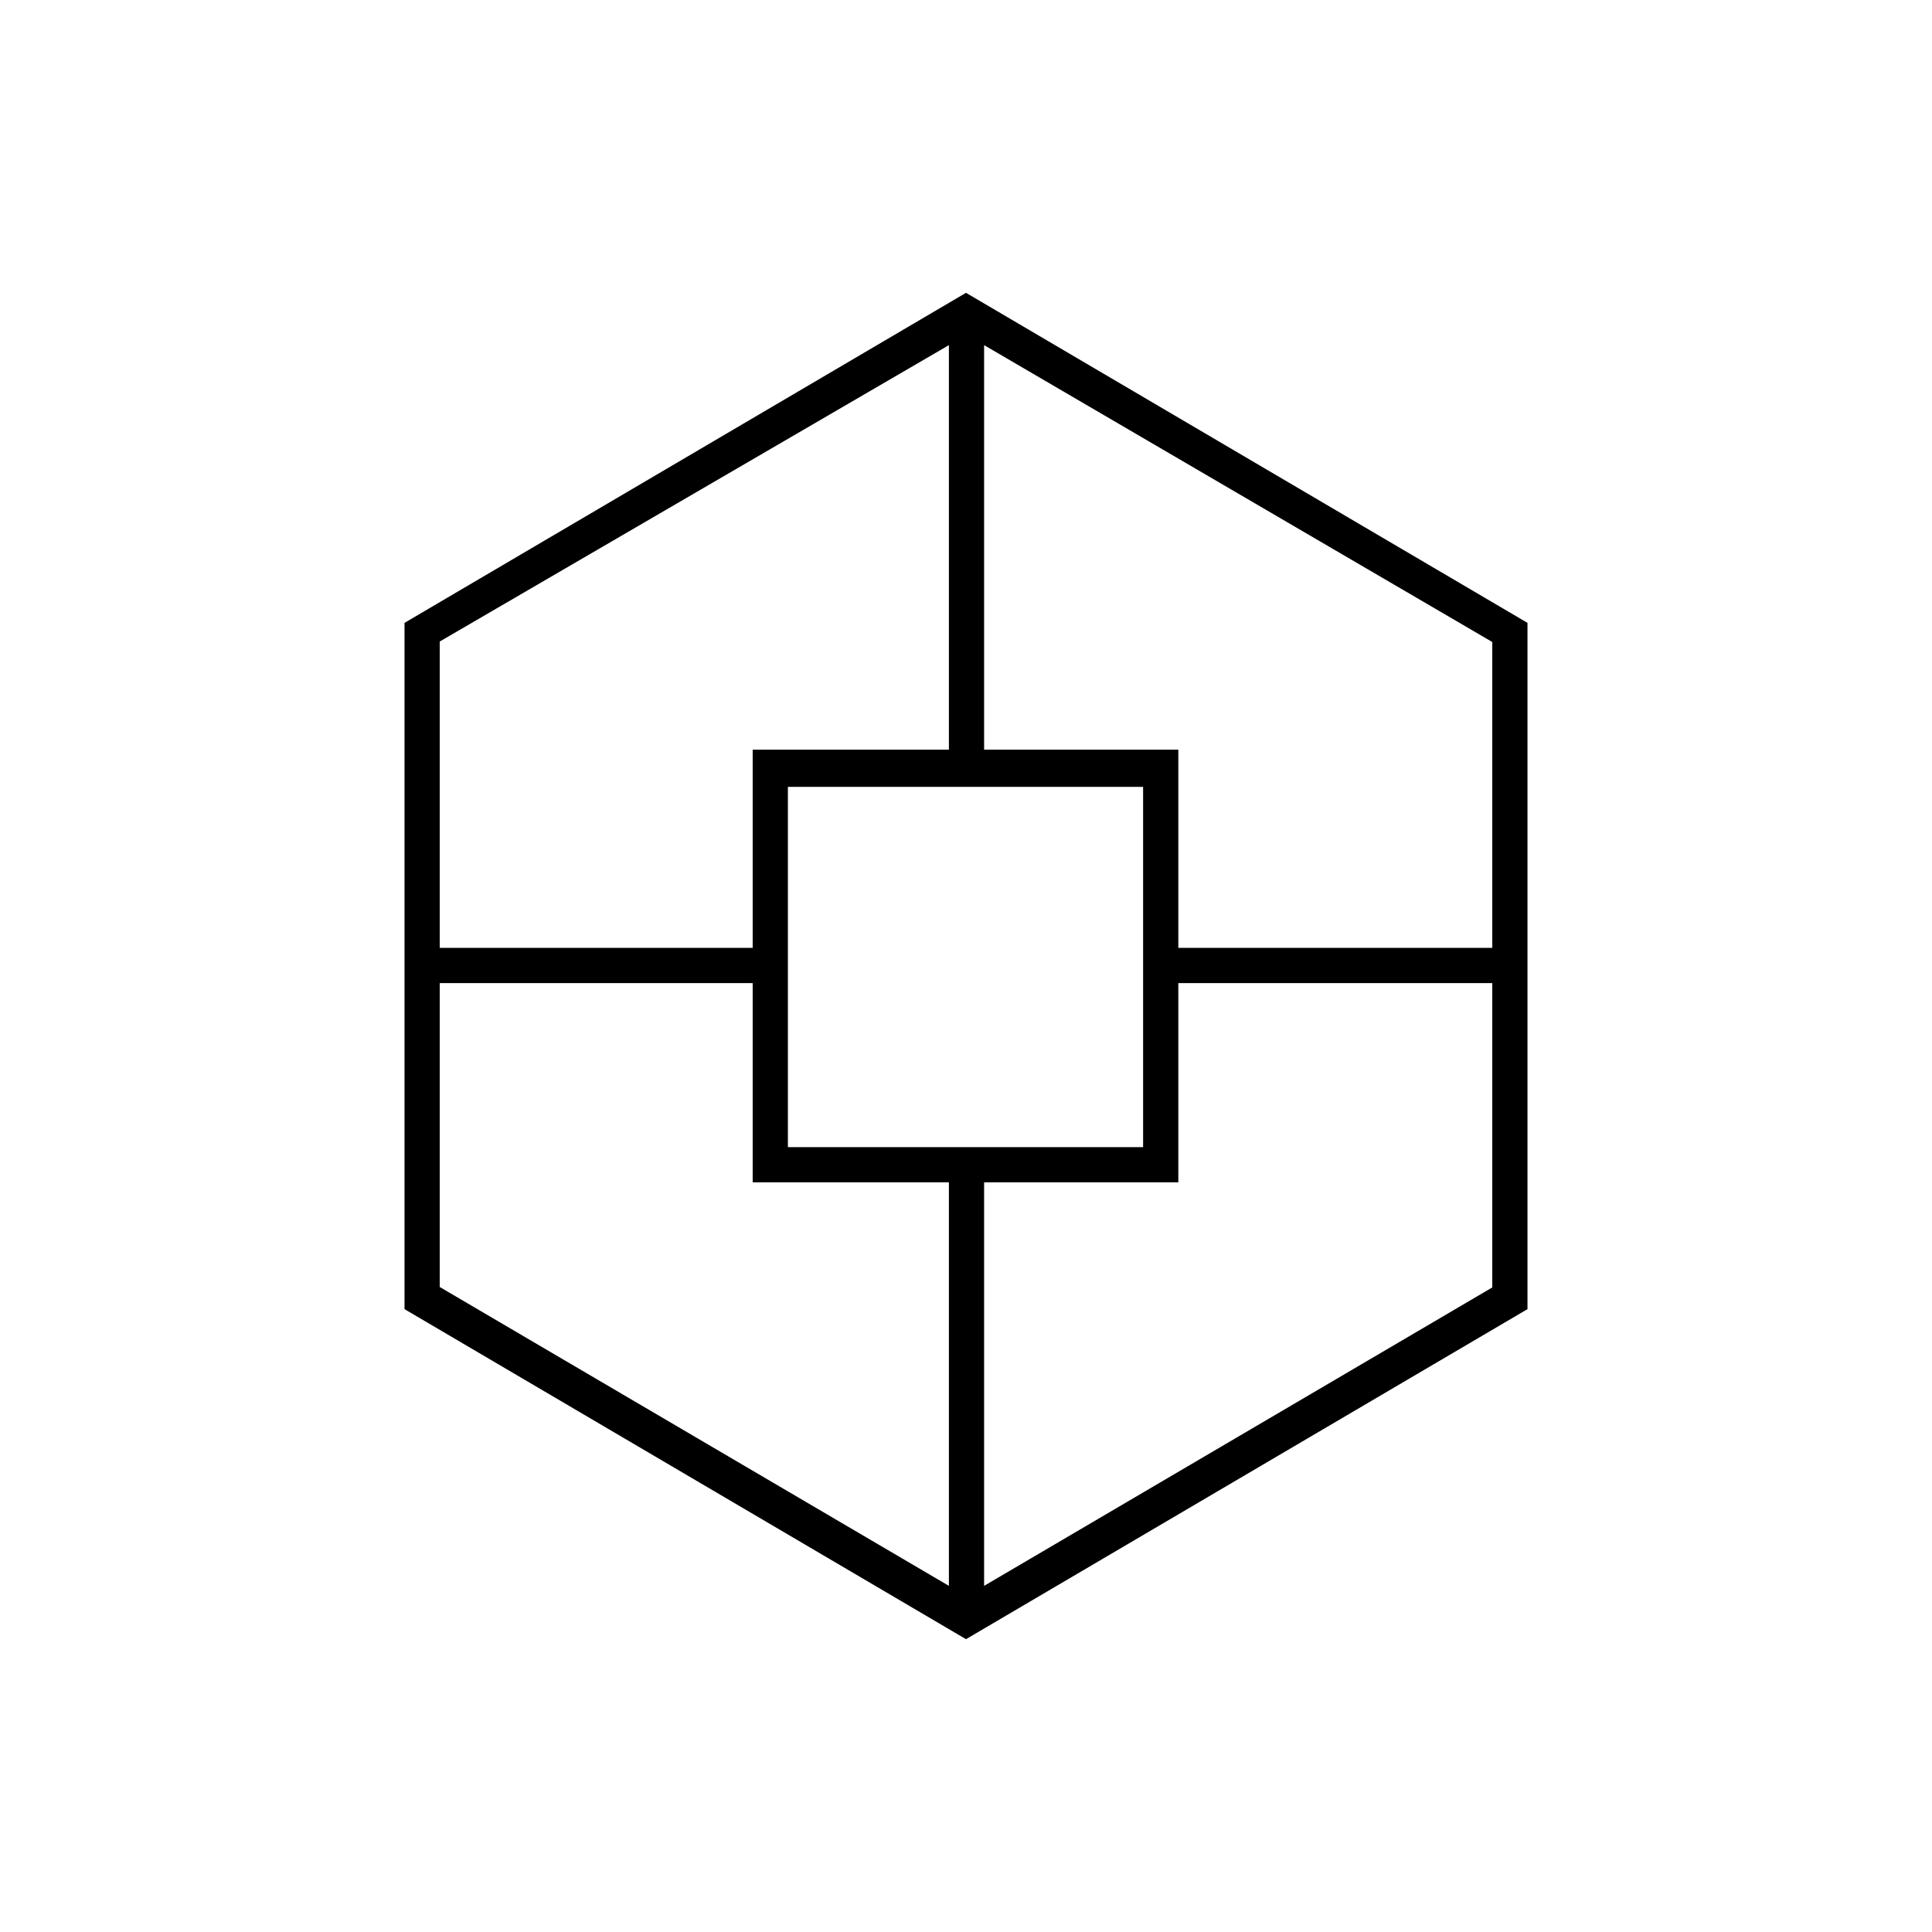 <svg xmlns="http://www.w3.org/2000/svg" height="20" viewBox="0 -960 960 960" width="20"><path d="M201-309.5v-341l279-164 279 164v341l-279 164-279-164Zm173-63v-99H218.5v151l253 148.5v-200.5H374Zm0-215h97.5v-201l-253 147.27V-489H374v-98.5ZM391.5-390H568v-179H391.5v179Zm194 17.5H489V-172l252.5-148.27V-471.5h-156v99Zm0-215v98.5h156v-152L489-788.5v201h96.5Z"/></svg>